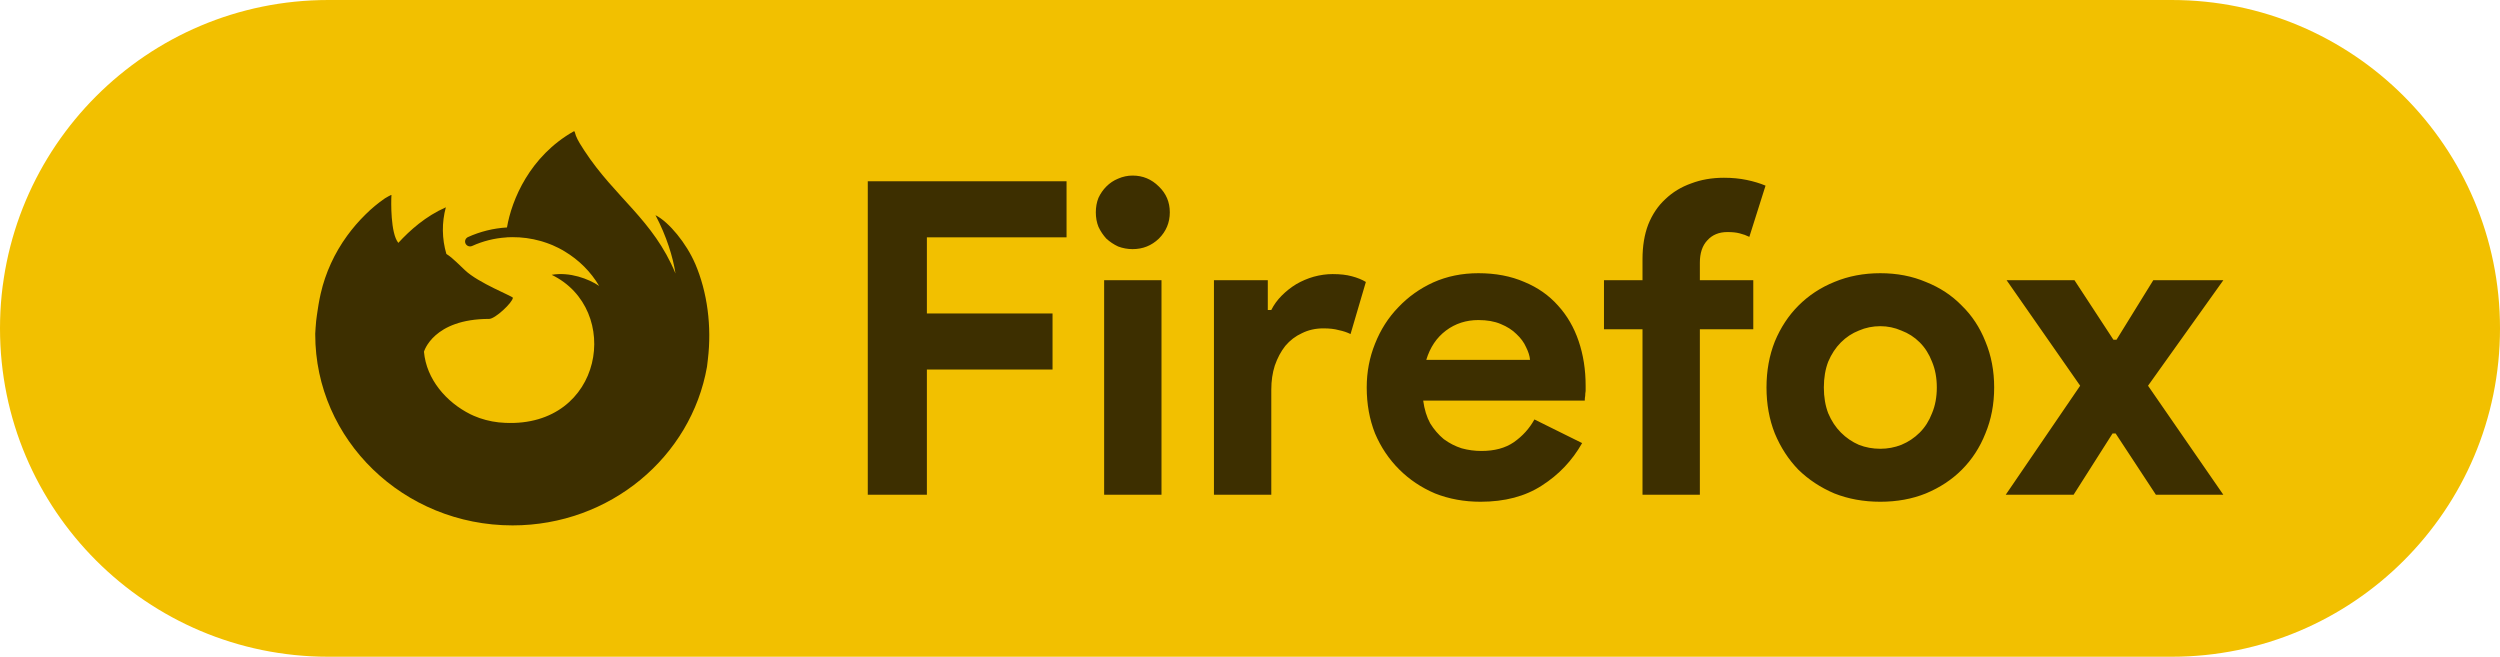 <svg width="571" height="150" viewBox="0 0 571 150" fill="none" xmlns="http://www.w3.org/2000/svg">
<path d="M0 75C0 33.579 33.579 0 75 0H496C537.421 0 571 33.579 571 75V75C571 116.421 537.421 150 496 150H75C33.579 150 0 116.421 0 75V75Z" fill="#F2C000"/>
<path d="M198.2 41.4H243.6V54.2H211.7V71.6H240.4V84.4H211.7V113H198.2V41.4ZM258.685 56.9C257.552 56.9 256.452 56.7 255.385 56.3C254.385 55.833 253.485 55.233 252.685 54.5C251.952 53.7 251.352 52.8 250.885 51.8C250.485 50.8 250.285 49.7 250.285 48.5C250.285 47.3 250.485 46.2 250.885 45.2C251.352 44.2 251.952 43.333 252.685 42.6C253.485 41.8 254.385 41.2 255.385 40.8C256.452 40.333 257.552 40.1 258.685 40.1C261.018 40.1 263.018 40.933 264.685 42.6C266.352 44.2 267.185 46.167 267.185 48.5C267.185 50.833 266.352 52.833 264.685 54.5C263.018 56.1 261.018 56.9 258.685 56.9ZM252.185 113V64H265.285V113H252.185ZM277.264 64H289.564V70.8H290.364C290.964 69.6 291.764 68.5 292.764 67.5C293.764 66.5 294.864 65.633 296.064 64.9C297.331 64.167 298.664 63.6 300.064 63.2C301.531 62.8 302.964 62.6 304.364 62.6C306.097 62.6 307.564 62.767 308.764 63.1C310.031 63.433 311.097 63.867 311.964 64.4L308.464 76.3C307.664 75.9 306.764 75.6 305.764 75.4C304.831 75.133 303.664 75 302.264 75C300.464 75 298.831 75.367 297.364 76.1C295.897 76.767 294.631 77.733 293.564 79C292.564 80.267 291.764 81.767 291.164 83.5C290.631 85.167 290.364 87 290.364 89V113H277.264V64ZM361.359 101.2C359.093 105.2 356.026 108.433 352.159 110.9C348.359 113.367 343.693 114.6 338.159 114.6C334.426 114.6 330.959 113.967 327.759 112.7C324.626 111.367 321.893 109.533 319.559 107.2C317.226 104.867 315.393 102.133 314.059 99C312.793 95.8 312.159 92.3 312.159 88.5C312.159 84.967 312.793 81.633 314.059 78.5C315.326 75.3 317.093 72.533 319.359 70.2C321.626 67.8 324.293 65.9 327.359 64.5C330.493 63.1 333.926 62.4 337.659 62.4C341.593 62.4 345.093 63.067 348.159 64.4C351.226 65.667 353.793 67.467 355.859 69.8C357.926 72.067 359.493 74.767 360.559 77.9C361.626 81.033 362.159 84.433 362.159 88.1C362.159 88.567 362.159 88.967 362.159 89.3C362.093 89.7 362.059 90.067 362.059 90.4C361.993 90.733 361.959 91.1 361.959 91.5H325.059C325.326 93.5 325.859 95.233 326.659 96.7C327.526 98.1 328.559 99.3 329.759 100.3C331.026 101.233 332.393 101.933 333.859 102.4C335.326 102.8 336.826 103 338.359 103C341.359 103 343.826 102.333 345.759 101C347.759 99.6 349.326 97.867 350.459 95.8L361.359 101.2ZM349.459 82.2C349.393 81.333 349.093 80.367 348.559 79.3C348.093 78.233 347.359 77.233 346.359 76.3C345.426 75.367 344.226 74.6 342.759 74C341.359 73.4 339.659 73.1 337.659 73.1C334.859 73.1 332.393 73.9 330.259 75.5C328.126 77.1 326.626 79.333 325.759 82.2H349.459ZM393.749 40.6C395.616 40.6 397.349 40.767 398.949 41.1C400.549 41.433 401.983 41.867 403.249 42.4L399.549 54.1C398.883 53.767 398.149 53.5 397.349 53.3C396.616 53.1 395.683 53 394.549 53C392.616 53 391.083 53.633 389.949 54.9C388.816 56.1 388.249 57.8 388.249 60V64H400.449V75.2H388.249V113H375.149V75.2H366.349V64H375.149V59.2C375.149 56.2 375.583 53.567 376.449 51.3C377.383 48.967 378.683 47.033 380.349 45.5C382.016 43.9 383.983 42.7 386.249 41.9C388.516 41.033 391.016 40.6 393.749 40.6ZM429.468 62.4C433.268 62.4 436.735 63.067 439.868 64.4C443.068 65.667 445.801 67.467 448.068 69.8C450.401 72.067 452.201 74.8 453.468 78C454.801 81.2 455.468 84.7 455.468 88.5C455.468 92.3 454.801 95.8 453.468 99C452.201 102.2 450.401 104.967 448.068 107.3C445.801 109.567 443.068 111.367 439.868 112.7C436.735 113.967 433.268 114.6 429.468 114.6C425.668 114.6 422.168 113.967 418.968 112.7C415.835 111.367 413.101 109.567 410.768 107.3C408.501 104.967 406.701 102.2 405.368 99C404.101 95.8 403.468 92.3 403.468 88.5C403.468 84.7 404.101 81.2 405.368 78C406.701 74.8 408.501 72.067 410.768 69.8C413.101 67.467 415.835 65.667 418.968 64.4C422.168 63.067 425.668 62.4 429.468 62.4ZM429.468 102.5C431.135 102.5 432.735 102.2 434.268 101.6C435.868 100.933 437.268 100 438.468 98.8C439.668 97.6 440.601 96.133 441.268 94.4C442.001 92.667 442.368 90.7 442.368 88.5C442.368 86.3 442.001 84.333 441.268 82.6C440.601 80.867 439.668 79.4 438.468 78.2C437.268 77 435.868 76.1 434.268 75.5C432.735 74.833 431.135 74.5 429.468 74.5C427.735 74.5 426.101 74.833 424.568 75.5C423.035 76.1 421.668 77 420.468 78.2C419.268 79.4 418.301 80.867 417.568 82.6C416.901 84.333 416.568 86.3 416.568 88.5C416.568 90.7 416.901 92.667 417.568 94.4C418.301 96.133 419.268 97.6 420.468 98.8C421.668 100 423.035 100.933 424.568 101.6C426.101 102.2 427.735 102.5 429.468 102.5ZM475.109 88.1L458.309 64H473.809L482.709 77.6H483.409L491.809 64H507.809L490.609 88.1L507.809 113H492.409L483.209 99H482.509L473.609 113H458.109L475.109 88.1Z" fill="#3D2F00"/>
<path d="M104.686 57.325C104.719 57.325 104.701 57.325 104.686 57.325V57.325ZM93.834 52.074C93.866 52.074 93.849 52.074 93.834 52.074V52.074ZM158.749 60.18C156.791 55.624 152.818 50.714 149.713 49.146C152.251 53.951 153.719 58.791 154.268 62.384L154.282 62.461C149.179 50.165 140.545 45.212 133.481 34.425C133.129 33.88 132.777 33.331 132.425 32.755C132.24 32.46 132.087 32.164 131.92 31.849C131.63 31.304 131.418 30.727 131.263 30.119C131.263 30.062 131.219 30.017 131.157 30.003C131.125 30.003 131.095 30.003 131.066 30.003L131.051 30.017C131.037 30.017 131.019 30.031 131.019 30.031C131.019 30.031 131.019 30.017 131.034 30C121.006 35.68 116.865 45.635 115.794 51.952C112.692 52.131 109.666 52.883 106.87 54.156C106.333 54.42 106.092 55.016 106.292 55.545C106.518 56.15 107.222 56.451 107.832 56.181C110.277 55.07 112.906 54.406 115.612 54.23L115.873 54.198C116.24 54.184 116.622 54.167 116.988 54.167C119.175 54.153 121.358 54.448 123.454 55.039L123.82 55.144C124.173 55.246 124.51 55.363 124.862 55.485C125.106 55.573 125.367 55.664 125.611 55.766C125.81 55.837 126.01 55.928 126.206 56.002C126.514 56.138 126.82 56.286 127.125 56.434L127.536 56.624C127.841 56.775 128.134 56.934 128.425 57.098C128.61 57.203 128.792 57.306 128.974 57.425C132.234 59.379 134.952 62.086 136.847 65.309C134.45 63.685 130.136 62.057 125.998 62.767C142.197 70.606 137.842 97.602 115.389 96.58C113.385 96.509 111.413 96.137 109.534 95.486C109.077 95.324 108.631 95.145 108.205 94.966C107.947 94.85 107.686 94.731 107.442 94.614C101.937 91.862 97.397 86.653 96.833 80.337C96.833 80.337 98.911 72.839 111.718 72.839C113.112 72.839 117.071 69.092 117.144 68.013C117.112 67.658 109.27 64.642 106.215 61.728C104.581 60.174 103.818 59.422 103.128 58.856C102.761 58.547 102.365 58.266 101.951 58.002C100.93 54.525 100.883 50.841 101.831 47.348C97.197 49.39 93.605 52.616 90.993 55.457H90.967C89.18 53.267 89.314 46.047 89.406 44.539C89.391 44.437 88.076 45.189 87.906 45.309C86.333 46.402 84.851 47.618 83.504 48.964C81.963 50.472 80.558 52.099 79.287 53.846C76.399 57.811 74.336 62.307 73.25 67.039C73.236 67.099 72.825 68.876 72.519 71.064C72.458 71.404 72.411 71.745 72.367 72.083C72.241 72.912 72.153 73.756 72.106 74.585L72.091 74.719C72.065 75.207 72.032 75.682 72 76.17V76.389C72 100.474 92.176 120 117.062 120C139.345 120 157.854 104.333 161.478 83.77C161.557 83.211 161.616 82.649 161.678 82.086C162.579 74.614 161.587 66.746 158.758 60.18H158.749Z" fill="#3D2F00"/>
</svg>
